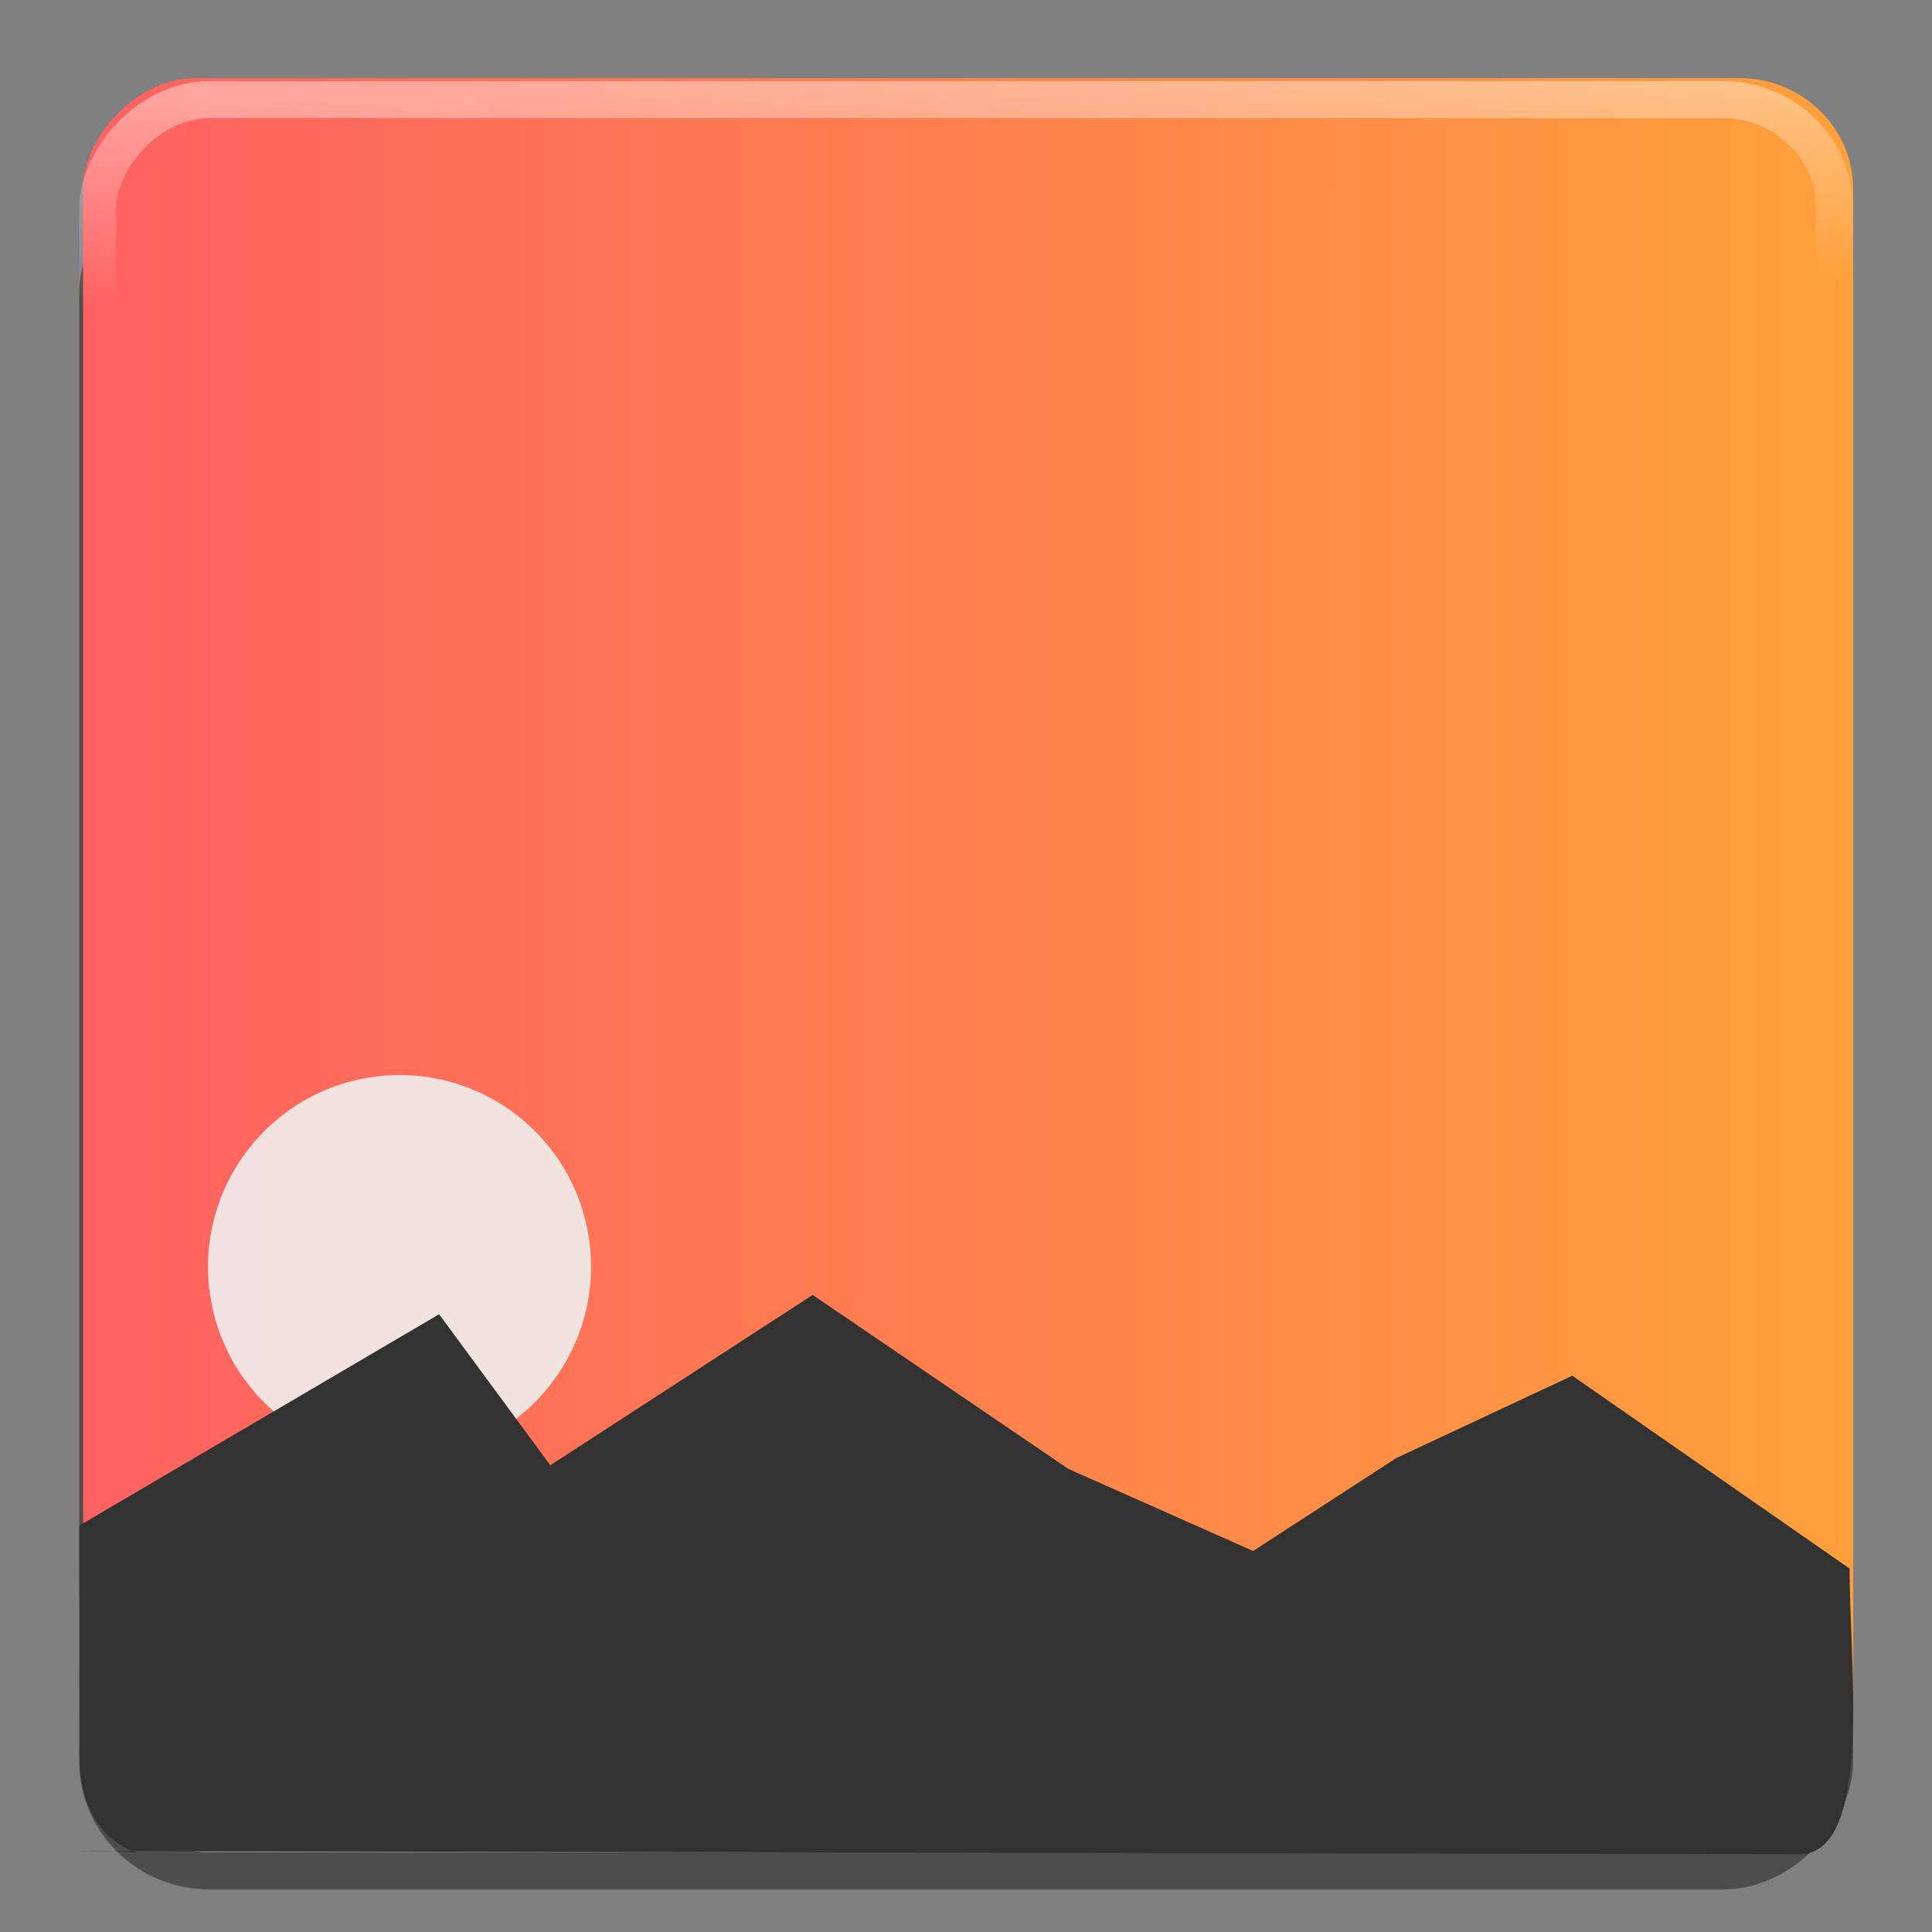<?xml version="1.0" encoding="UTF-8" standalone="no"?>
<svg
   xmlns:dc="http://purl.org/dc/elements/1.1/"
   xmlns:cc="http://creativecommons.org/ns#"
   xmlns:rdf="http://www.w3.org/1999/02/22-rdf-syntax-ns#"
   xmlns:svg="http://www.w3.org/2000/svg"
   xmlns="http://www.w3.org/2000/svg"
   xmlns:xlink="http://www.w3.org/1999/xlink"
   xmlns:sodipodi="http://sodipodi.sourceforge.net/DTD/sodipodi-0.dtd"
   xmlns:inkscape="http://www.inkscape.org/namespaces/inkscape"
   width="512"
   height="512"
   version="1"
   id="svg18"
   sodipodi:docname="shotwell.svg"
   inkscape:version="0.92.4 5da689c313, 2019-01-14">
  <rect width="100%" height="100%" fill="#808080" stroke="none"/>
  <defs
     id="defs22">
    <linearGradient
       inkscape:collect="always"
       id="linearGradient1015">
      <stop
         style="stop-color:#ff6161;stop-opacity:1"
         offset="0"
         id="stop1011" />
      <stop
         style="stop-color:#ffa03b;stop-opacity:1"
         offset="1"
         id="stop1013" />
    </linearGradient>
    <linearGradient
       inkscape:collect="always"
       id="linearGradient875">
      <stop
         style="stop-color:#ffffff;stop-opacity:1;"
         offset="0"
         id="stop871" />
      <stop
         style="stop-color:#ffffff;stop-opacity:0;"
         offset="1"
         id="stop873" />
    </linearGradient>
    <marker
       inkscape:stockid="Arrow1Lstart"
       orient="auto"
       refY="0.0"
       refX="0.0"
       id="Arrow1Lstart"
       style="overflow:visible"
       inkscape:isstock="true">
      <path
         id="path820"
         d="M 0.0,0.0 L 5.0,-5.0 L -12.5,0.0 L 5.0,5.0 L 0.0,0.0 z "
         style="fill-rule:evenodd;stroke:#000000;stroke-width:1pt;stroke-opacity:0.588;fill:#f9f9f9;fill-opacity:1"
         transform="scale(0.8) translate(12.5,0)" />
    </marker>
    <linearGradient
       gradientTransform="matrix(0.509,5.7293372e-7,5.6870996e-7,0.509,-495.144,-193.525)"
       id="b-3"
       gradientUnits="userSpaceOnUse"
       x1="520.212"
       x2="522.04"
       y1="450.542"
       y2="434.369">
      <stop
         offset="0"
         stop-color="#eefefe"
         id="stop7" />
      <stop
         offset="1"
         stop-color="#d6fefe"
         id="stop9" />
    </linearGradient>
    <linearGradient
       gradientTransform="matrix(0.509,5.7293372e-7,5.6870996e-7,0.509,-247.938,-214.173)"
       id="b-3-7"
       gradientUnits="userSpaceOnUse"
       x1="520.212"
       x2="522.04"
       y1="450.542"
       y2="434.369">
      <stop
         offset="0"
         stop-color="#eefefe"
         id="stop7-1" />
      <stop
         offset="1"
         stop-color="#d6fefe"
         id="stop9-4" />
    </linearGradient>
    <linearGradient
       inkscape:collect="always"
       xlink:href="#linearGradient875"
       id="linearGradient877"
       x1="193.409"
       y1="-210.043"
       x2="194.141"
       y2="-254.389"
       gradientUnits="userSpaceOnUse" />
    <linearGradient
       inkscape:collect="always"
       xlink:href="#linearGradient1015"
       id="linearGradient1017"
       x1="63.648"
       y1="-249.716"
       x2="447.529"
       y2="-249.716"
       gradientUnits="userSpaceOnUse" />
  </defs>
  <sodipodi:namedview
     pagecolor="#ffffff"
     bordercolor="#666666"
     borderopacity="1"
     objecttolerance="10"
     gridtolerance="10"
     guidetolerance="10"
     inkscape:pageopacity="0"
     inkscape:pageshadow="2"
     inkscape:window-width="1366"
     inkscape:window-height="710"
     id="namedview20"
     showgrid="false"
     inkscape:zoom="0.78720872"
     inkscape:cx="298.02273"
     inkscape:cy="311.23622"
     inkscape:window-x="0"
     inkscape:window-y="25"
     inkscape:window-maximized="1"
     inkscape:current-layer="svg18" />
  <g
     id="g836-1-6"
     transform="matrix(1.222,0,0,1.222,4.064,-210.577)"
     style="fill:none;stroke:#000000;stroke-opacity:1">
    <rect
       rx="24.239"
       transform="scale(1,-1)"
       ry="23.658"
       y="-578.061"
       x="17.878"
       height="366.126"
       width="376.672"
       id="rect2991-1-9-7-3"
       style="opacity:0.4;fill:none;fill-opacity:1;stroke:#000000;stroke-width:8.031;stroke-miterlimit:4;stroke-dasharray:none;stroke-opacity:1" />
  </g>
  <g
     id="g8000"
     transform="matrix(10.991,0,0,10.991,-7.785,-11046.761)"
     style="stroke-width:0.085" />
  <g
     id="g836"
     transform="matrix(1.222,0,0,1.222,-55.756,-56.471)">
    <rect
       rx="24.703"
       transform="scale(1,-1)"
       ry="24.111"
       y="-436.283"
       x="63.648"
       height="373.134"
       width="383.881"
       id="rect2991-1-9"
       style="fill:url(#linearGradient1017);fill-opacity:1;stroke:none;stroke-width:1.056" />
    <ellipse
       ry="41.581"
       rx="41.547"
       cx="73.717"
       cy="339.406"
       transform="matrix(0.984,-0.177,0.176,0.984,0,0)"
       id="circle53"
       style="opacity:0.811;fill:url(#b-3);stroke-width:0.509" />
    <path
       sodipodi:nodetypes="ccccccccccccc"
       d="m 62.828,377.055 78.024,-45.825 24.116,32.743 56.901,-36.935 55.468,37.741 40.048,17.791 31.037,-20.148 38.176,-17.867 60.162,41.836 c -0.177,19.457 5.54,63.215 -11.737,61.957 L 62.826,447.623 c 30.533,-0.689 -1.466,7.762 0.069,-22.857 z"
       id="path51"
       inkscape:connector-curvature="0"
       style="fill:#323232;fill-opacity:1;fill-rule:evenodd;stroke-width:0.721" />
  </g>
  <g
     id="g836-1"
     transform="matrix(1.222,0,0,1.222,4.064,-232.577)">
    <rect
       rx="24.239"
       transform="scale(1,-1)"
       ry="23.658"
       y="-578.061"
       x="17.878"
       height="366.126"
       width="376.672"
       id="rect2991-1-9-7"
       style="fill:none;fill-opacity:1;stroke:url(#linearGradient877);stroke-width:8.031;stroke-miterlimit:4;stroke-dasharray:none;stroke-opacity:1;opacity:0.4" />
  </g>
</svg>
